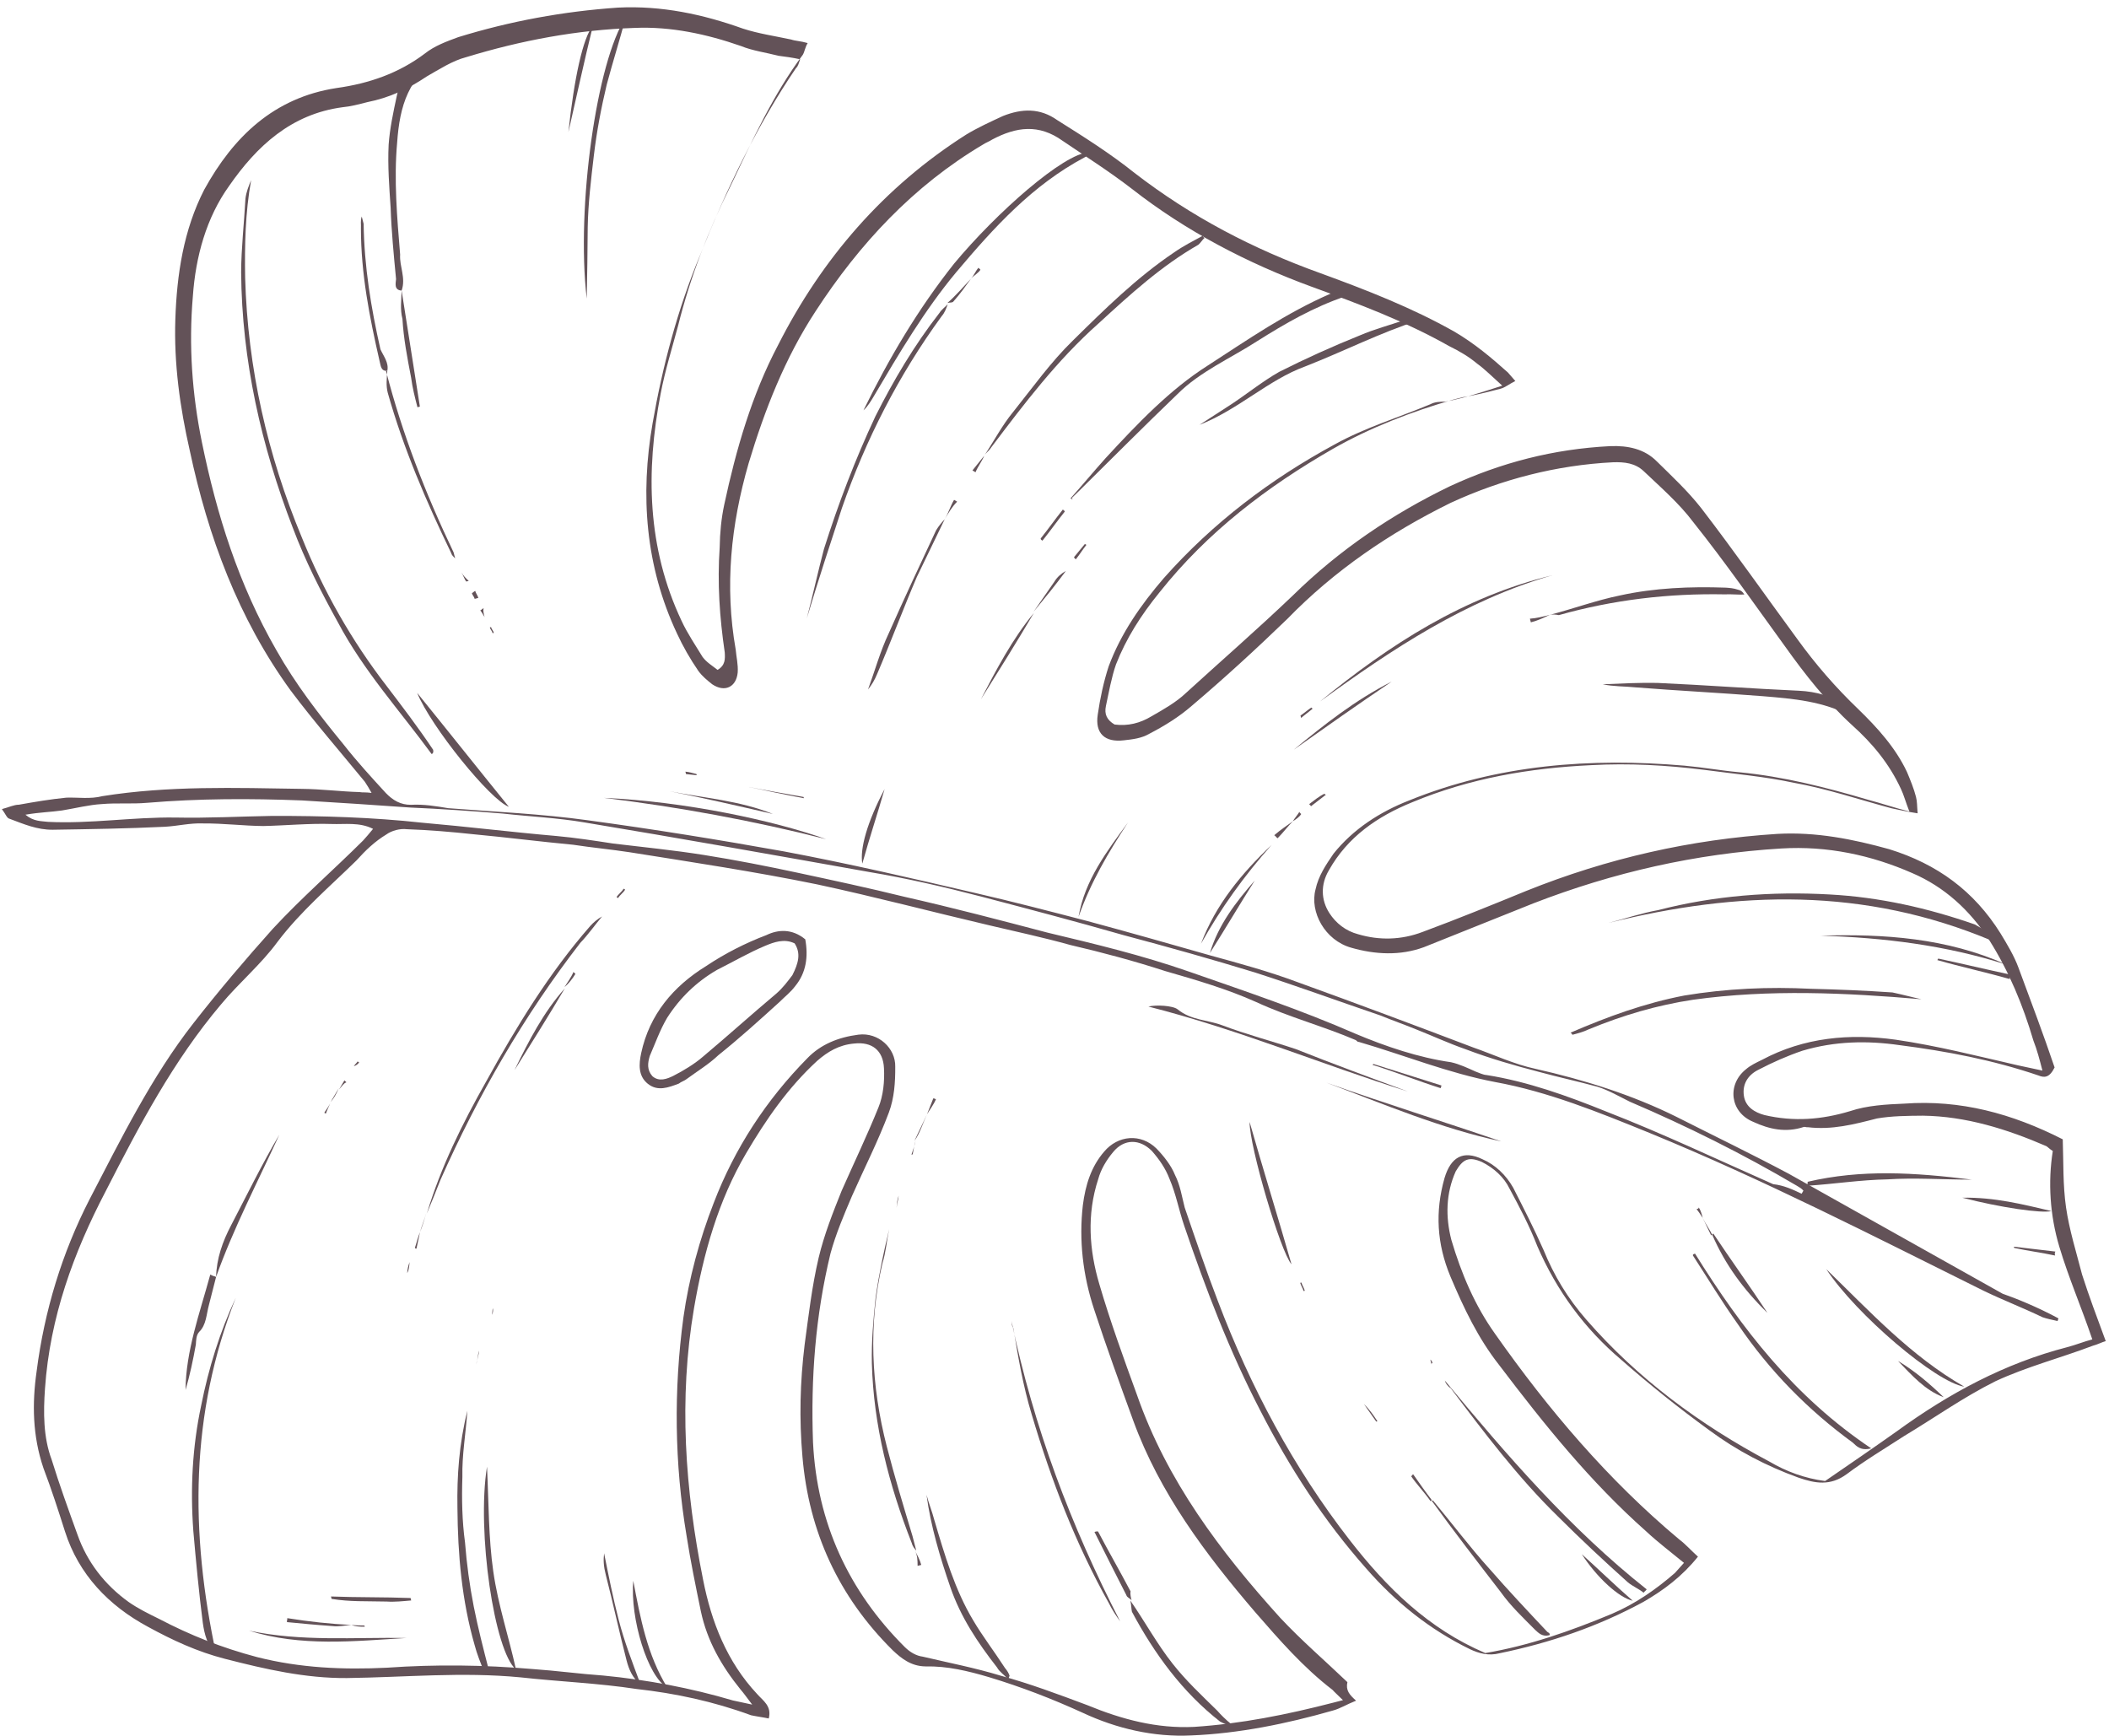 <svg width="266" height="219" viewBox="0 0 266 219" fill="none" xmlns="http://www.w3.org/2000/svg">
<path d="M54.441 95.112C50.401 89.605 45.826 84.564 42.627 78.512C40.483 74.644 38.493 70.737 36.924 66.558C32.963 56.282 30.497 45.458 30.414 34.346C30.429 31.231 30.79 28.19 30.959 25.036C31.068 24.189 31.37 23.456 31.672 22.724C30.934 26.843 30.85 30.958 30.919 35.034C31.235 46.413 33.74 57.392 38.048 67.741C40.791 74.565 44.375 80.845 48.802 86.579C50.782 89.179 52.763 91.779 54.629 94.572C54.709 94.879 54.595 95.072 54.441 95.112Z" fill="#635258"/>
<path d="M251.252 118.668C235.09 111.867 219.175 112.371 202.865 116.416C205.014 115.861 206.97 115.193 209.158 114.792C216.219 112.97 223.444 112.416 230.752 112.823C237.061 113.16 243.146 114.537 249.083 116.607C250.242 117.291 250.588 117.365 251.252 118.668Z" fill="#635258"/>
<path d="M135.02 62.861C136.545 61.158 137.917 59.494 139.442 57.791C143.409 53.493 147.529 49.155 152.312 46.12C157.363 42.852 162.22 39.471 167.816 37.044C168.851 36.614 169.004 36.574 170.237 36.911C169.97 37.144 169.856 37.337 169.702 37.376C165.637 38.753 162.077 40.817 158.556 43.036C155.189 45.214 151.356 46.858 148.494 49.725C144.295 53.755 140.135 57.939 136.09 61.93C135.822 62.163 135.441 62.589 135.174 62.822C135.406 63.089 135.213 62.975 135.02 62.861Z" fill="#635258"/>
<path d="M27.306 208.864C26.143 207.527 25.786 206.145 25.583 204.724C25.093 200.921 24.717 196.925 24.381 193.082C23.995 187.779 24.262 182.47 25.377 177.271C26.303 172.611 27.729 167.986 29.735 163.703C24 178.281 23.92 193.201 27.306 208.864Z" fill="#635258"/>
<path d="M50.656 36.654C49.656 36.585 49.918 35.699 49.953 35.199C49.661 32.163 49.369 29.128 49.27 26.206C49.097 23.631 48.884 20.902 49.018 18.248C49.156 16.248 49.602 14.168 50.048 12.088C50.271 11.048 50.687 10.122 51.063 9.043C51.217 9.003 51.563 9.078 52.063 9.112C53.593 8.063 54.812 6.439 57.114 5.844C56.619 6.463 56.431 7.003 55.97 7.122C51.489 9.424 50.404 13.47 50.092 17.971C49.666 22.665 50.087 27.469 50.468 32.119C50.364 33.619 51.22 35.035 50.656 36.654Z" fill="#635258"/>
<path d="M137.344 19.201C137.117 19.587 137.003 19.78 136.849 19.82C130.224 23.33 125.381 28.673 120.617 34.322C116.616 39.12 113.427 44.528 110.238 49.935C109.896 50.514 109.441 51.287 108.906 51.752C112.125 45.191 115.769 39.011 120.34 33.248C125.713 26.786 134.116 19.379 137.344 19.201Z" fill="#635258"/>
<path d="M124.137 57.483C125.315 55.705 126.415 53.62 127.786 51.957C130.262 48.862 132.545 45.653 135.293 42.979C139.339 38.989 143.385 34.998 148.128 31.809C149.238 31.032 150.54 30.368 151.689 29.744C151.728 29.898 151.921 30.012 151.921 30.012C151.654 30.244 151.426 30.631 151.159 30.863C146.45 33.552 142.478 37.196 138.507 40.84C133.313 45.455 129.163 50.947 125.013 56.438C124.785 56.824 124.365 57.096 124.137 57.483Z" fill="#635258"/>
<path d="M182.229 174.133C190.067 183.572 198.019 192.818 207.689 200.474C207.575 200.667 207.421 200.707 207.307 200.9C206.688 200.405 205.956 200.103 205.337 199.607C202.356 196.938 199.336 194.115 196.469 191.253C191.433 186.33 187.2 180.71 182.966 175.089C182.58 174.861 182.308 174.44 182.229 174.133Z" fill="#635258"/>
<path d="M234.274 90.302C233.813 90.421 233.66 90.46 233.467 90.346C230.03 88.45 226.183 88.132 222.336 87.815C216.988 87.394 211.68 87.126 206.332 86.705C204.985 86.561 203.525 86.61 202.138 86.313C204.406 86.219 206.827 86.086 209.135 86.145C215.096 86.408 220.944 86.864 226.906 87.127C229.06 87.226 231.179 87.826 232.957 89.004C233.269 89.579 233.655 89.807 234.274 90.302Z" fill="#635258"/>
<path d="M127.573 166.622C130.365 179.982 135.034 192.367 141.278 204.51C140.773 203.821 140.228 202.98 139.876 202.252C135.628 194.67 132.608 186.772 130.123 178.408C129.019 174.763 128.415 171.153 127.811 167.543C127.578 167.276 127.652 166.929 127.573 166.622Z" fill="#635258"/>
<path d="M242.348 126.04C232.807 125.227 223.191 124.761 213.55 126.102C208.979 126.79 204.721 128.053 200.428 129.815C199.7 130.167 198.932 130.365 198.318 130.523C198.318 130.523 198.279 130.37 198.086 130.256C202.8 128.221 207.439 126.533 212.431 125.572C217.769 124.686 223.111 124.454 228.419 124.722C231.881 124.811 235.188 124.94 238.689 125.183C240.076 125.48 241.308 125.817 242.348 126.04Z" fill="#635258"/>
<path d="M74.003 37.671C72.646 26.069 75.276 7.708 78.926 2.182C78.178 4.994 77.277 7.847 76.529 10.659C75.821 13.625 75.266 16.552 74.904 19.592C74.543 22.633 74.181 25.673 74.127 28.634C74.112 31.749 74.057 34.71 74.003 37.671Z" fill="#635258"/>
<path d="M53.84 153.063C55.602 147.205 58.291 141.764 61.327 136.396C65.12 129.523 69.26 122.724 74.445 116.802C74.826 116.376 75.361 115.911 75.935 115.599C75.059 116.644 74.222 117.842 73.192 118.927C66.071 128.132 60.302 138.134 55.538 148.859C55.048 150.132 54.444 151.598 53.84 153.063Z" fill="#635258"/>
<path d="M119.533 38.368C119.344 38.908 119.156 39.448 118.775 39.873C113.333 47.335 109.203 55.441 106.192 64.077C104.726 68.549 103.26 73.02 101.759 77.992C102.582 74.832 103.176 72.059 103.924 69.247C105.726 63.542 107.876 57.912 110.411 52.51C112.684 47.994 115.304 43.552 118.503 39.453C118.73 39.066 119.151 38.794 119.533 38.368Z" fill="#635258"/>
<path d="M213.791 158.131C219.668 167.585 226.308 176.187 236.008 182.689C234.626 183.046 234.121 182.357 233.695 181.976C228.051 177.865 223.169 172.903 219.203 167.05C217.143 164.143 215.43 161.31 213.523 158.364C213.484 158.21 213.637 158.171 213.791 158.131Z" fill="#635258"/>
<path d="M115.564 195.59C115.332 195.322 115.099 195.055 114.98 194.594C112.118 187.31 110.178 179.788 109.965 171.984C109.906 169.216 110.154 166.368 110.441 163.674C110.842 160.788 111.436 158.015 112.145 155.048C111.847 156.435 111.743 157.935 111.293 159.361C109.505 167.027 109.871 174.791 111.851 182.467C112.841 186.305 113.945 189.949 115.089 193.747C115.248 194.362 115.406 194.976 115.564 195.59Z" fill="#635258"/>
<path d="M151.291 53.587C152.554 52.77 153.817 51.953 155.08 51.137C157.184 49.775 159.209 48.106 161.353 46.898C164.686 45.22 168.058 43.695 171.47 42.323C173.386 41.502 175.228 41.026 177.184 40.358C177.798 40.2 178.298 40.234 178.991 40.383C174.005 41.997 169.524 44.299 164.617 46.22C159.977 47.908 156.199 51.666 151.291 53.587Z" fill="#635258"/>
<path d="M61.041 210.803C60.611 209.768 60.14 208.579 59.863 207.505C58.244 201.864 57.739 196.1 57.695 190.218C57.626 186.142 57.903 182.141 58.948 177.942C58.74 180.943 58.26 183.523 58.319 186.291C58.225 189.098 58.284 191.867 58.651 194.555C58.863 197.284 59.23 199.973 59.749 202.622C60.269 205.271 60.982 208.035 61.655 210.644C61.309 210.57 61.155 210.61 61.041 210.803Z" fill="#635258"/>
<path d="M195.806 72.556C184.833 75.715 175.613 81.859 166.511 88.465C175.301 81.285 184.56 75.294 195.806 72.556Z" fill="#635258"/>
<path d="M177.571 137.677C166.702 134.26 156.056 129.802 144.846 126.964C145.767 126.726 147.921 126.825 148.54 127.321C150.204 128.692 152.318 128.638 154.13 129.317C157.215 130.486 160.374 131.308 163.419 132.323C168.163 134.21 172.867 135.944 177.571 137.677Z" fill="#635258"/>
<path d="M61.424 184.998C61.651 189.688 61.607 193.956 62.216 198.22C62.825 202.484 64.201 206.549 65.077 210.58C62.369 208.332 60.102 193.199 61.424 184.998Z" fill="#635258"/>
<path d="M127.106 211.768C126.64 211.233 126.061 210.892 125.749 210.317C123.303 207.183 121.164 203.969 119.867 200.21C118.57 196.451 117.387 192.5 116.857 188.543C117.134 189.618 117.565 190.653 117.842 191.727C119.144 196.14 120.446 200.552 122.744 204.38C123.912 206.37 125.388 208.282 126.749 210.387C126.982 210.654 127.254 211.075 127.334 211.382C127.22 211.575 127.259 211.729 127.106 211.768Z" fill="#635258"/>
<path d="M195.459 77.558C198.375 76.805 201.366 75.706 204.322 75.107C208.66 74.152 213.196 73.964 217.657 74.123C218.157 74.158 218.657 74.192 219.197 74.38C219.543 74.455 219.737 74.569 220.009 74.99C219.202 75.034 218.355 74.925 217.548 74.97C210.472 74.831 203.48 75.652 196.613 77.588C196.266 77.513 195.766 77.479 195.459 77.558Z" fill="#635258"/>
<path d="M247.753 174.911C244.173 174.361 234.112 165.823 230.339 160.083C235.801 165.387 241.034 171.077 247.753 174.911Z" fill="#635258"/>
<path d="M104.199 105.851C94.915 103.498 85.636 101.799 76.168 100.64C86.438 101.101 97.53 103.479 104.199 105.851Z" fill="#635258"/>
<path d="M253.004 121.654C245.334 119.212 237.56 118.27 229.638 118.022C237.595 117.77 245.597 118.325 253.004 121.654Z" fill="#635258"/>
<path d="M142.565 201.885C144.392 204.525 145.952 207.397 147.893 209.844C149.601 212.023 151.537 213.815 153.513 215.761C153.978 216.296 154.636 216.945 155.255 217.44C155.102 217.48 155.142 217.633 154.988 217.673C154.602 217.445 154.255 217.371 153.869 217.143C149.15 213.449 145.615 208.63 142.768 203.307C142.689 203 142.684 202.346 142.565 201.885Z" fill="#635258"/>
<path d="M180.728 189.256C183.094 192.084 185.347 195.105 187.868 197.893C190.195 200.567 192.675 203.201 195.156 205.836C195.349 205.95 195.542 206.064 195.428 206.257C194.507 206.495 194.042 205.96 193.616 205.578C192.066 204.013 190.556 202.602 189.274 200.805C186.323 196.981 183.372 193.158 180.574 189.296C180.574 189.296 180.574 189.296 180.728 189.256Z" fill="#635258"/>
<path d="M57.408 70.442C57.175 70.174 56.983 70.06 56.903 69.753C53.74 63.202 50.883 56.571 48.907 49.549C48.67 48.628 48.779 47.781 48.848 46.781L48.695 46.821C50.715 54.65 53.655 62.241 57.21 69.674C57.25 69.828 57.329 70.135 57.408 70.442Z" fill="#635258"/>
<path d="M52.614 87.397C56.457 92.136 60.339 97.028 64.181 101.768C61.829 100.901 54.377 91.69 52.614 87.397Z" fill="#635258"/>
<path d="M227.988 149.065C234.781 147.476 241.436 147.888 248.71 148.794C244.942 148.784 241.441 148.541 238.059 148.759C234.638 148.823 231.335 149.348 227.953 149.565C227.913 149.412 228.027 149.219 227.988 149.065Z" fill="#635258"/>
<path d="M157.606 141.518C159.344 147.619 161.235 153.68 162.893 159.474C161.497 157.87 157.591 144.633 157.606 141.518Z" fill="#635258"/>
<path d="M27.254 161.069C26.917 162.302 26.694 163.341 26.358 164.574C26.021 165.807 26.031 167.115 25.114 168.006C24.733 168.432 24.738 169.085 24.703 169.586C24.372 171.472 23.926 173.552 23.401 175.325C23.441 170.403 25.174 165.698 26.521 160.766C26.907 160.994 27.061 160.955 27.254 161.069Z" fill="#635258"/>
<path d="M48.848 46.781C48.041 46.825 48.036 46.172 47.878 45.558C46.605 39.992 45.526 34.54 45.521 28.81C45.556 28.31 45.437 27.85 45.625 27.31C45.705 27.617 45.784 27.924 45.863 28.231C45.942 33.614 46.789 38.798 47.982 44.057C48.373 44.939 49.071 45.741 48.848 46.781Z" fill="#635258"/>
<path d="M119.16 65.48C117.986 67.911 116.813 70.342 115.639 72.773C113.901 76.824 112.356 80.988 110.618 85.039C110.316 85.772 109.974 86.351 109.479 86.97C110.345 84.618 111.019 82.152 112.079 79.914C114.045 75.477 116.05 71.194 118.056 66.91C118.397 66.331 118.779 65.905 119.16 65.48Z" fill="#635258"/>
<path d="M27.254 161.069C27.314 158.761 28.066 156.602 29.166 154.517C31.136 150.734 33.068 146.798 35.232 143.128C32.508 149.071 29.438 154.938 27.254 161.069Z" fill="#635258"/>
<path d="M189.345 143.972C181.72 142.337 174.545 139.276 167.296 136.562C174.506 139.123 181.983 141.451 189.345 143.972Z" fill="#635258"/>
<path d="M51.282 206.608C44.672 207.003 37.987 207.746 31.396 205.68C37.982 207.092 44.706 206.503 51.282 206.608Z" fill="#635258"/>
<path d="M76.194 195.923C76.754 198.726 77.313 201.529 78.026 204.292C78.739 207.055 79.719 209.586 80.778 212.423C79.773 211.7 79.303 210.512 79.026 209.437C78.115 205.907 77.318 202.183 76.407 198.652C76.13 197.577 76.085 196.77 76.194 195.923Z" fill="#635258"/>
<path d="M79.873 199.395C80.754 204.08 81.635 208.764 84.165 212.859C81.695 211.532 79.447 204.089 79.873 199.395Z" fill="#635258"/>
<path d="M160.38 106.583C156.949 110.416 153.943 114.629 151.477 119.031C153.324 114.134 156.562 110.188 160.38 106.583Z" fill="#635258"/>
<path d="M50.656 36.654C51.423 41.532 52.19 46.41 52.958 51.288C52.804 51.327 52.804 51.327 52.651 51.367C52.334 50.139 52.017 48.91 51.854 47.643C51.373 45.147 50.893 42.651 50.76 40.23C50.443 39.002 50.626 37.808 50.656 36.654Z" fill="#635258"/>
<path d="M163.174 94.565C166.957 91.46 170.893 88.316 175.528 85.975C171.205 88.891 167.189 91.728 163.174 94.565Z" fill="#635258"/>
<path d="M136.033 115.648C136.806 111.028 139.623 107.354 142.287 103.72C139.816 107.468 137.538 111.33 136.033 115.648Z" fill="#635258"/>
<path d="M247.497 151.072C251.572 151.003 255.078 151.9 258.737 152.757C257.509 153.074 252.235 152.306 247.497 151.072Z" fill="#635258"/>
<path d="M74.781 3.251C73.662 7.797 72.697 12.303 71.691 16.655C72.409 9.921 73.524 4.722 74.781 3.251Z" fill="#635258"/>
<path d="M216.079 155.576C218.218 158.79 220.51 161.964 222.921 165.599C219.861 162.623 217.569 159.449 215.965 155.769C215.965 155.769 215.965 155.769 216.079 155.576Z" fill="#635258"/>
<path d="M111.573 99.528C110.711 102.534 109.696 105.579 108.76 108.931C108.438 107.05 109.374 103.697 111.573 99.528Z" fill="#635258"/>
<path d="M130.4 77.315C128.236 80.984 125.918 84.693 123.714 88.209C125.685 84.426 127.656 80.643 130.4 77.315Z" fill="#635258"/>
<path d="M152.601 120.215C153.651 116.67 155.859 113.808 158.261 111.059C156.285 114.189 154.463 117.279 152.601 120.215Z" fill="#635258"/>
<path d="M41.746 201.373C45.053 201.502 48.475 201.438 51.782 201.567C51.822 201.72 51.822 201.72 51.862 201.874C50.901 201.958 49.787 202.082 48.787 202.012C47.633 201.982 46.326 201.992 45.172 201.962C44.018 201.933 43.018 201.863 41.825 201.68C41.785 201.526 41.746 201.373 41.746 201.373Z" fill="#635258"/>
<path d="M71.236 124.671C69.186 128.147 67.096 131.469 64.892 134.985C66.71 131.241 68.567 127.651 71.236 124.671Z" fill="#635258"/>
<path d="M205.931 201.91C204.198 201.539 201.41 198.983 199.504 196.037C201.633 197.943 203.609 199.889 205.931 201.91Z" fill="#635258"/>
<path d="M142.719 201.846C142.486 201.578 142.139 201.504 142.06 201.197C140.733 198.592 139.406 195.988 138.04 193.229C138.347 193.15 138.5 193.11 138.54 193.264C139.827 195.715 141.308 198.28 142.595 200.732C142.521 201.078 142.639 201.539 142.719 201.846Z" fill="#635258"/>
<path d="M84.468 99.808C88.78 100.66 93.281 100.973 97.485 102.671C93.133 101.666 88.78 100.66 84.468 99.808Z" fill="#635258"/>
<path d="M239.385 171.666C241.509 172.919 243.406 174.559 245.149 176.237C242.797 175.371 241.168 173.499 239.385 171.666Z" fill="#635258"/>
<path d="M253.48 123.496C250.474 122.634 247.355 121.965 244.349 121.103L244.463 120.91C247.582 121.579 250.548 122.287 253.668 122.956C253.554 123.149 253.44 123.342 253.48 123.496Z" fill="#635258"/>
<path d="M173.238 134.211C176.09 135.112 178.942 136.013 181.795 136.915C181.834 137.068 181.681 137.108 181.72 137.262C178.868 136.36 176.13 135.266 173.278 134.364C173.124 134.404 173.085 134.25 173.238 134.211Z" fill="#635258"/>
<path d="M44.31 204.968C43.503 205.013 42.736 205.211 41.889 205.102C39.889 204.963 38.041 204.784 36.195 204.606C36.155 204.453 36.269 204.259 36.229 204.106C38.962 204.547 41.656 204.834 44.31 204.968Z" fill="#635258"/>
<path d="M93.96 99.16C96.386 99.68 98.773 100.047 101.352 100.528L101.392 100.681C98.812 100.201 96.386 99.68 93.96 99.16Z" fill="#635258"/>
<path d="M130.36 77.162C131.197 75.963 132.148 74.572 132.984 73.374C133.326 72.794 133.861 72.329 134.435 72.017C133.103 73.834 131.732 75.498 130.36 77.162Z" fill="#635258"/>
<path d="M259.202 158.367C257.469 157.996 255.776 157.778 254.043 157.406L254.003 157.253C255.696 157.471 257.543 157.649 259.237 157.867C259.123 158.06 259.163 158.214 259.202 158.367Z" fill="#635258"/>
<path d="M131.252 67.927C132.242 66.689 133.079 65.49 134.069 64.252C134.109 64.406 134.262 64.367 134.302 64.52C133.312 65.758 132.475 66.956 131.484 68.194C131.291 68.08 131.291 68.08 131.252 67.927Z" fill="#635258"/>
<path d="M180.421 189.335C179.643 188.226 178.752 187.31 177.975 186.201C178.128 186.161 178.089 186.007 178.242 185.968C179.019 187.077 179.797 188.186 180.535 189.142C180.574 189.296 180.574 189.296 180.421 189.335Z" fill="#635258"/>
<path d="M122.469 35.154C121.746 36.16 121.023 37.165 120.26 38.017C120.147 38.21 119.8 38.135 119.493 38.215C120.563 37.284 121.439 36.239 122.469 35.154Z" fill="#635258"/>
<path d="M172.023 177.094C172.528 177.782 173.073 178.624 173.578 179.312L173.732 179.273C173.187 178.431 172.682 177.742 172.023 177.094Z" fill="#635258"/>
<path d="M165.109 101.434C165.798 100.928 166.332 100.463 167.06 100.111C167.06 100.111 167.1 100.265 167.253 100.225C166.565 100.73 166.03 101.196 165.342 101.701C165.342 101.701 165.302 101.547 165.109 101.434Z" fill="#635258"/>
<path d="M163.049 103.602C162.401 104.261 161.792 105.073 161.143 105.731C160.95 105.617 160.91 105.464 160.717 105.35C161.519 104.652 162.361 104.107 163.049 103.602Z" fill="#635258"/>
<path d="M116.919 140.555C116.389 141.674 115.859 142.793 115.329 143.912C116.052 142.907 116.389 141.674 116.919 140.555Z" fill="#635258"/>
<path d="M135.46 70.279C135.956 69.66 136.337 69.234 136.832 68.615L137.025 68.729C136.53 69.348 136.188 69.927 135.693 70.546C135.5 70.433 135.46 70.279 135.46 70.279Z" fill="#635258"/>
<path d="M164.025 90.252C164.446 89.98 164.981 89.514 165.402 89.242C165.402 89.242 165.442 89.395 165.595 89.356C165.06 89.821 164.639 90.094 164.105 90.559C164.065 90.406 164.025 90.252 164.025 90.252Z" fill="#635258"/>
<path d="M195.459 77.558C194.731 77.909 194.003 78.261 193.082 78.499C193.042 78.345 193.003 78.192 192.963 78.038C193.77 77.993 194.691 77.756 195.459 77.558Z" fill="#635258"/>
<path d="M119.16 65.48C119.616 64.707 119.878 63.821 120.334 63.048C120.527 63.162 120.527 63.162 120.72 63.276C120.071 63.935 119.616 64.707 119.16 65.48Z" fill="#635258"/>
<path d="M60.058 172.089C60.246 171.549 60.241 170.895 60.429 170.356C60.395 170.856 60.206 171.396 60.058 172.089Z" fill="#635258"/>
<path d="M113.343 150.81C113.308 151.31 113.12 151.85 113.085 152.35C113.12 151.85 113.155 151.349 113.343 150.81Z" fill="#635258"/>
<path d="M124.137 57.483C123.835 58.215 123.339 58.834 123.037 59.567C122.844 59.453 122.844 59.453 122.651 59.339C123.146 58.721 123.642 58.102 124.137 57.483Z" fill="#635258"/>
<path d="M71.196 124.517C71.538 123.938 72.033 123.319 72.335 122.586C72.375 122.739 72.528 122.7 72.568 122.853C72.226 123.433 71.731 124.052 71.196 124.517Z" fill="#635258"/>
<path d="M115.411 195.629C115.723 196.204 116.035 196.778 116.193 197.392C116.04 197.432 115.886 197.471 115.733 197.511C115.728 196.857 115.723 196.204 115.411 195.629Z" fill="#635258"/>
<path d="M86.448 97.332C86.948 97.367 87.488 97.555 87.835 97.63C87.835 97.63 87.835 97.63 87.874 97.783C87.374 97.749 87.028 97.674 86.527 97.639C86.488 97.486 86.488 97.486 86.448 97.332Z" fill="#635258"/>
<path d="M116.919 140.555C117.221 139.822 117.409 139.282 117.711 138.549C117.864 138.51 117.904 138.663 118.057 138.624C117.755 139.356 117.26 139.975 116.919 140.555Z" fill="#635258"/>
<path d="M51.358 160.58C51.393 160.08 51.467 159.733 51.656 159.194C51.621 159.694 51.586 160.194 51.358 160.58Z" fill="#635258"/>
<path d="M214.757 153.625C215.108 154.353 215.613 155.041 215.965 155.769L215.811 155.809C215.46 155.081 215.108 154.353 214.757 153.625Z" fill="#635258"/>
<path d="M78.832 112.232C78.604 112.618 78.183 112.891 77.956 113.277L77.763 113.163C77.99 112.777 78.411 112.504 78.639 112.118C78.639 112.118 78.792 112.079 78.832 112.232Z" fill="#635258"/>
<path d="M53.8 152.91C53.537 153.796 53.235 154.529 52.973 155.415C53.275 154.683 53.537 153.796 53.8 152.91Z" fill="#635258"/>
<path d="M52.973 155.415C52.824 156.109 52.676 156.802 52.527 157.495C52.527 157.495 52.373 157.535 52.334 157.381C52.522 156.842 52.671 156.148 52.973 155.415Z" fill="#635258"/>
<path d="M122.469 35.154C122.85 34.729 123.039 34.189 123.42 33.763C123.459 33.917 123.613 33.877 123.652 34.031C123.425 34.417 122.85 34.729 122.469 35.154Z" fill="#635258"/>
<path d="M164.141 161.772C164.22 162.079 164.493 162.5 164.572 162.807L164.418 162.847C164.339 162.54 164.067 162.119 163.988 161.812C163.834 161.851 163.988 161.812 164.141 161.772Z" fill="#635258"/>
<path d="M44.31 204.968C44.81 205.003 45.31 205.038 45.964 205.033L46.004 205.186C45.35 205.191 44.85 205.156 44.31 204.968Z" fill="#635258"/>
<path d="M62.132 79.865C62.053 79.558 61.859 79.445 61.78 79.137L61.934 79.098C62.013 79.405 62.206 79.519 62.285 79.826C62.285 79.826 62.285 79.826 62.132 79.865Z" fill="#635258"/>
<path d="M61.117 77.835C60.844 77.414 60.805 77.261 60.572 76.993C60.726 76.954 60.84 76.76 60.993 76.721C60.919 77.067 60.998 77.374 61.117 77.835Z" fill="#635258"/>
<path d="M115.482 143.872C115.294 144.412 115.259 144.912 115.111 145.605L114.957 145.645C115.146 145.105 115.334 144.566 115.482 143.872Z" fill="#635258"/>
<path d="M59.869 75.537C59.79 75.23 59.597 75.116 59.517 74.809C59.671 74.77 59.785 74.577 59.938 74.537C60.018 74.844 60.25 75.112 60.33 75.418C60.023 75.498 60.023 75.498 59.869 75.537Z" fill="#635258"/>
<path d="M180.402 171.494C180.402 171.494 180.595 171.608 180.674 171.915C180.674 171.915 180.52 171.954 180.56 172.108C180.481 171.801 180.441 171.647 180.402 171.494Z" fill="#635258"/>
<path d="M214.757 153.625C214.484 153.204 214.212 152.783 213.979 152.516C214.133 152.476 214.286 152.437 214.247 152.283C214.519 152.704 214.638 153.164 214.757 153.625Z" fill="#635258"/>
<path d="M44.625 134.483C44.739 134.29 45.007 134.057 45.12 133.864C45.12 133.864 45.16 134.018 45.314 133.978C45.2 134.171 44.932 134.404 44.625 134.483C44.779 134.444 44.779 134.444 44.625 134.483Z" fill="#635258"/>
<path d="M42.763 137.42C42.991 137.033 43.219 136.647 43.447 136.261C43.486 136.414 43.64 136.375 43.679 136.528C43.373 136.608 43.145 136.994 42.763 137.42Z" fill="#635258"/>
<path d="M42.724 137.266C42.382 137.845 42.04 138.425 41.699 139.004C42.08 138.578 42.422 137.999 42.724 137.266Z" fill="#635258"/>
<path d="M41.699 139.004C41.511 139.544 41.283 139.93 41.095 140.47L40.901 140.356C41.129 139.97 41.511 139.544 41.699 139.004Z" fill="#635258"/>
<path d="M62.049 165.845C62.123 165.498 62.083 165.345 62.157 164.998C62.237 165.305 62.163 165.652 62.049 165.845Z" fill="#635258"/>
<path d="M163.049 103.602C163.277 103.216 163.658 102.79 163.886 102.404C163.926 102.557 164.119 102.671 164.119 102.671C163.891 103.058 163.47 103.33 163.049 103.602Z" fill="#635258"/>
<path d="M58.191 72.204C58.463 72.626 58.696 72.893 59.121 73.274C58.968 73.314 58.968 73.314 58.814 73.353C58.582 73.086 58.463 72.626 58.191 72.204Z" fill="#635258"/>
<path d="M171.036 214.515C169.848 214.985 169.006 215.53 168.085 215.767C162.292 217.426 156.226 218.663 150.229 218.901C145.54 219.128 140.841 218.048 136.558 216.042C132.661 214.264 128.844 212.793 124.759 211.555C122.1 210.768 119.48 210.134 116.712 210.193C114.905 210.168 113.667 209.177 112.583 208.147C105.765 201.392 102.012 193.192 101.21 183.739C100.789 178.935 100.909 174.32 101.488 169.586C101.998 165.853 102.395 162.312 103.251 158.653C103.96 155.687 105.054 152.948 106.148 150.21C107.698 146.699 109.402 143.149 110.798 139.678C111.403 138.212 111.581 136.365 111.492 134.751C111.398 132.483 109.967 131.378 107.739 131.626C105.817 131.794 104.401 132.651 103.064 133.814C99.36 137.226 96.622 141.207 94.116 145.455C90.585 151.442 88.713 158.147 87.535 165C85.583 176.473 86.4 187.887 88.677 199.252C89.716 204.551 91.677 209.612 95.514 213.697C96.213 214.499 97.371 215.183 96.96 216.762C96.267 216.614 95.42 216.505 94.727 216.356C90.023 214.623 85.171 213.582 80.283 213.042C75.51 212.309 70.549 212.116 65.661 211.575C58.274 210.862 51.089 211.569 43.745 211.663C38.517 211.702 33.471 210.548 28.386 209.24C24.88 208.344 21.716 206.868 18.666 205.199C13.724 202.544 9.927 198.612 8.194 193.165C7.327 190.442 6.501 187.871 5.481 185.187C4.104 181.122 4.035 177.046 4.62 172.966C5.6 165.345 7.814 158.061 11.3 151.268C15.242 143.701 19.105 135.828 24.398 129.059C27.597 124.96 30.989 120.973 34.421 117.141C38.006 113.269 42.017 109.778 45.795 106.02C46.176 105.594 46.558 105.168 47.053 104.549C45.355 103.678 43.473 103.999 41.819 103.935C39.012 103.841 35.976 104.133 33.208 104.192C30.747 104.172 28.207 103.845 25.593 103.864C23.939 103.8 22.404 104.196 20.79 104.285C16.101 104.512 11.372 104.586 6.643 104.66C4.682 104.675 3.023 103.957 1.211 103.278C0.864 103.204 0.746 102.743 0.241 102.055C1.162 101.817 1.736 101.506 2.39 101.501C4.425 101.139 6.306 100.818 8.381 100.61C9.842 100.56 11.382 100.818 12.917 100.422C21.25 99.091 29.673 99.373 38.056 99.503C40.517 99.523 43.057 99.85 45.365 99.909C45.711 99.984 46.018 99.904 46.865 100.013C46.553 99.439 46.281 99.018 46.008 98.597C42.904 94.814 39.646 91.07 36.655 87.093C30.05 77.991 26.243 67.676 23.931 56.812C22.698 51.399 21.926 45.868 22.115 40.252C22.303 34.637 23.145 29.017 25.76 23.921C29.439 17.242 34.554 12.32 42.427 11.107C46.537 10.538 50.296 9.241 53.584 6.755C54.807 5.785 56.302 5.235 57.797 4.686C64.319 2.676 71.038 1.433 77.956 0.959C83.452 0.687 88.651 1.801 93.702 3.609C95.667 4.248 97.707 4.54 99.787 4.986C100.327 5.174 100.98 5.169 101.867 5.432C101.525 6.011 101.49 6.511 101.263 6.898C97.494 11.963 94.884 17.712 92.121 23.5C89.318 29.136 87.055 34.959 85.525 41.084C84.777 43.897 83.876 46.749 83.321 49.675C81.434 59.495 81.622 69.106 85.959 78.302C86.702 79.912 87.751 81.442 88.608 82.858C89.113 83.547 89.885 84.002 90.504 84.498C91.499 83.913 91.455 83.106 91.41 82.299C90.762 77.882 90.46 73.539 90.772 69.038C90.797 67.23 90.975 65.383 91.347 63.65C92.833 56.718 94.819 49.82 98.117 43.566C103.648 32.642 111.462 23.586 121.871 16.971C123.287 16.115 124.896 15.372 126.505 14.629C128.882 13.689 131.15 13.595 133.354 15.155C136.676 17.245 139.998 19.335 143.093 21.811C150.248 27.333 158.007 31.389 166.489 34.44C172.272 36.55 178.095 38.813 183.463 41.849C185.973 43.33 188.063 45.083 190.192 46.989C190.424 47.257 190.657 47.524 191.122 48.059C190.395 48.411 189.86 48.876 189.246 49.035C187.711 49.431 186.022 49.866 184.448 50.109C183.987 50.228 183.527 50.346 183.22 50.426C178.04 51.926 172.826 53.926 168.117 56.614C159.848 61.367 152.316 67.076 146.26 74.697C143.898 77.599 142.036 80.535 140.753 83.813C140.189 85.432 139.857 87.319 139.485 89.052C139.262 90.092 139.614 90.82 140.579 91.389C142.273 91.607 143.808 91.211 145.224 90.355C146.794 89.459 148.364 88.562 149.547 87.438C154.053 83.329 158.599 79.372 163.065 75.109C168.943 69.336 175.638 64.825 182.917 61.31C189.354 58.339 195.955 56.636 203.065 56.275C205.333 56.181 207.413 56.627 208.963 58.192C210.938 60.138 212.874 61.931 214.582 64.11C218.776 69.577 222.663 75.124 226.703 80.63C228.996 83.805 231.556 86.746 234.383 89.455C236.784 91.783 239.072 94.303 240.517 97.369C240.948 98.404 241.379 99.439 241.656 100.513C241.815 101.127 241.78 101.627 241.864 102.588C240.671 102.405 239.631 102.182 238.591 101.959C234.546 100.874 230.421 99.482 226.301 98.744C222.489 97.927 218.641 97.61 214.908 97.099C210.174 96.52 205.52 96.247 200.677 96.514C192.913 96.88 185.386 98.167 178.142 101.182C173.695 102.984 169.947 105.588 167.595 109.797C166.57 111.535 166.584 113.496 167.674 115.18C168.491 116.443 169.728 117.433 171.308 117.844C173.967 118.632 176.735 118.573 179.419 117.553C183.751 115.944 188.198 114.142 192.491 112.379C202.726 108.265 213.244 105.879 224.197 105.181C229.039 104.914 233.699 105.841 238.284 107.114C244.335 108.991 248.974 112.378 252.321 117.737C253.178 119.153 254.034 120.569 254.584 122.065C256.193 126.398 257.762 130.577 259.139 134.643C258.495 135.955 257.841 135.96 257.109 135.658C251.365 133.701 245.512 132.592 239.585 131.829C235.505 131.244 231.43 131.313 227.325 132.536C225.369 133.204 223.606 133.986 221.729 134.962C220.427 135.625 219.744 136.784 219.947 138.205C220.15 139.626 221.308 140.31 222.541 140.647C226.2 141.504 229.736 141.246 233.38 140.142C235.49 139.434 237.911 139.301 240.179 139.207C247.25 138.692 253.761 140.451 260.168 143.71C260.267 146.631 260.173 149.439 260.579 152.281C260.985 155.124 261.891 158.001 262.604 160.764C263.47 163.488 264.49 166.172 265.589 169.163C265.129 169.282 264.554 169.593 263.94 169.752C259.915 171.282 255.617 172.391 251.67 174.227C247.61 176.257 244.015 178.822 240.187 181.12C237.662 182.754 235.25 184.194 232.918 185.942C230.853 187.457 228.966 187.125 226.807 186.373C222.836 184.941 219.053 182.97 215.612 180.42C211.785 177.641 208.071 174.67 204.471 171.505C199.867 167.618 196.331 162.799 193.905 157.204C192.925 154.673 191.638 152.222 190.39 149.924C189.687 148.468 188.41 147.324 186.904 146.566C185.246 145.848 184.518 146.2 183.606 147.745C182.359 150.523 182.304 153.484 183.056 156.401C184.319 160.659 186.002 164.646 188.567 168.241C195.291 177.803 202.817 186.668 211.794 194.176C212.606 194.785 213.304 195.587 214.156 196.35C212.175 198.825 209.843 200.573 207.278 202.054C201.534 205.173 195.512 207.218 189.14 208.534C187.758 208.891 186.525 208.554 185.406 208.024C180.351 205.563 176.018 202.096 172.295 197.817C166.982 191.82 162.625 185.085 158.996 177.999C155.094 170.492 152.074 162.593 149.361 154.615C148.692 152.659 148.331 150.624 147.509 148.708C146.999 147.366 146.222 146.256 145.291 145.187C143.741 143.622 141.78 143.637 140.409 145.3C139.532 146.345 138.849 147.504 138.512 148.737C137.046 153.208 137.388 157.704 138.65 161.963C140.031 166.682 141.72 171.322 143.408 175.962C147.181 186.778 153.9 195.687 161.46 204.051C164.174 206.953 167.115 209.469 169.942 212.177C169.719 213.217 170.185 213.752 171.036 214.515ZM259.608 166.285C259.647 166.439 259.494 166.478 259.533 166.632C258.84 166.483 258.147 166.335 257.607 166.146C255.176 164.973 252.631 163.992 250.2 162.818C236.306 155.924 222.526 148.837 208.063 142.909C201.66 140.303 195.258 137.698 188.559 136.48C182.706 135.37 177.036 133.067 171.372 131.418C171.218 131.457 171.179 131.304 170.986 131.19C166.935 129.451 162.543 128.292 158.453 126.4C154.749 124.736 150.858 123.612 146.966 122.487C143.034 121.21 138.989 120.125 134.983 119.194C131.631 118.257 128.165 117.514 124.852 116.732C117.534 115.018 110.329 113.111 103.05 111.55C95.272 109.955 87.265 108.747 79.412 107.498C77.025 107.132 74.678 106.918 72.291 106.552C68.097 106.16 63.864 105.615 59.67 105.224C56.976 104.936 54.129 104.689 51.321 104.594C50.474 104.485 49.4 104.762 48.712 105.267C47.295 106.124 46.112 107.248 44.968 108.526C41.571 111.858 37.942 114.923 35.01 118.79C32.955 121.612 30.128 123.979 27.879 126.688C21.858 133.808 17.574 141.954 13.331 150.253C9.275 158.012 6.299 166.148 5.674 175.15C5.466 178.151 5.451 181.266 6.511 184.103C7.496 187.287 8.635 190.432 9.773 193.576C10.991 197.028 13.204 199.895 16.22 202.064C17.418 202.901 18.73 203.545 20.043 204.189C24.018 206.274 28.029 207.859 32.421 209.018C37.853 210.4 43.315 210.628 48.811 210.356C54.921 209.926 60.997 209.996 67.191 210.526C70.192 210.734 73.079 211.135 76.079 211.344C81.62 211.879 87.126 212.914 92.444 214.489C93.138 214.638 93.831 214.786 94.871 215.009C94.133 214.054 93.861 213.633 93.395 213.098C90.989 210.117 89.196 206.977 88.399 203.253C87.761 200.143 87.083 196.88 86.597 193.731C85.068 184.629 84.959 175.324 86.198 166.163C86.891 161.236 88.238 156.304 90.011 151.754C92.65 144.851 96.642 138.746 101.831 133.477C103.51 131.734 105.733 130.833 108.269 130.507C110.804 130.18 112.973 132.24 112.913 134.548C112.928 136.509 112.789 138.509 112.111 140.322C110.754 143.946 109.011 147.343 107.46 150.854C106.44 153.245 105.42 155.637 104.747 158.103C102.845 165.962 102.25 173.81 102.542 181.922C103.042 192.108 107.067 200.729 114.118 207.751C114.776 208.4 115.549 208.856 116.396 208.965C119.708 209.747 122.981 210.376 126.18 211.352C129.879 212.363 133.503 213.72 137.128 215.077C141.525 216.89 145.917 218.049 150.606 217.821C156.563 217.43 162.321 216.272 168.154 214.767C168.461 214.688 168.922 214.569 169.382 214.45C168.724 213.802 168.298 213.42 168.065 213.153C164.391 210.335 161.366 206.858 158.341 203.382C152.018 196.008 146.27 188.323 142.933 179.196C141.244 174.556 139.556 169.916 138.021 165.236C136.566 160.864 136.071 156.407 136.576 152.02C136.903 149.479 137.616 147.167 139.255 145.27C141.008 143.181 143.89 142.929 145.865 144.875C146.757 145.791 147.727 147.014 148.197 148.203C148.861 149.505 149.064 150.926 149.42 152.308C150.757 156.22 152.133 160.285 153.624 164.158C157.703 174.894 163.125 185.12 170.23 194.257C174.889 200.259 180.158 205.449 187.332 208.509C192.824 207.584 198.077 205.737 203.252 203.583C206.203 202.331 208.842 200.504 211.249 198.409C211.63 197.984 212.012 197.558 212.393 197.132C210.729 195.76 209.105 194.542 207.595 193.13C200.589 186.915 194.806 179.73 189.097 172.197C186.418 168.795 184.621 165.002 182.937 161.016C181.214 156.876 180.992 152.84 182.19 148.601C182.978 145.942 184.547 145.046 186.979 146.22C188.637 146.938 189.954 148.235 190.85 149.805C192.177 152.41 193.504 155.015 194.678 157.659C196.01 160.918 197.723 163.75 200.05 166.424C206.566 173.912 214.454 179.736 223.178 184.362C225.302 185.615 227.654 186.482 230.194 186.809C233.254 184.709 236.315 182.61 239.221 180.55C245.837 175.732 252.883 171.95 260.712 169.93C261.786 169.653 262.821 169.222 263.896 168.945C262.519 164.879 260.915 161.2 259.732 157.248C258.549 153.296 258.286 149.107 258.911 145.18C258.524 144.952 258.292 144.685 258.099 144.571C253.122 142.417 247.958 140.802 242.536 140.727C240.575 140.742 238.614 140.757 236.732 141.079C233.816 141.831 231.053 142.544 228.013 142.182C227.859 142.222 227.666 142.108 227.513 142.147C225.25 142.895 223.17 142.449 221.125 141.503C218.194 140.295 217.783 136.799 220.229 134.858C220.764 134.392 221.492 134.041 222.22 133.689C227.543 130.842 233.306 130.338 239.08 131.14C244.353 131.908 249.439 133.216 254.484 134.37C255.524 134.593 256.564 134.816 257.604 135.039C257.247 133.657 256.93 132.429 256.46 131.241C255.158 126.828 253.395 122.535 250.905 118.593C248.454 114.805 245.241 111.868 241.19 110.13C236.021 107.861 230.475 106.672 224.672 107.024C213.872 107.681 203.509 110.028 193.387 113.949C188.787 115.791 184.187 117.632 179.587 119.474C176.596 120.573 173.442 120.405 170.436 119.543C167.084 118.607 165.173 115.007 165.921 112.194C166.292 110.461 167.243 109.069 168.194 107.678C170.67 104.583 174.037 102.405 177.756 100.954C188.872 96.449 200.593 95.553 212.482 96.579C214.829 96.792 217.062 97.198 219.409 97.412C224.95 97.947 230.381 99.329 235.699 100.904C237.279 101.315 238.898 101.88 240.824 102.365C240.354 101.177 240.116 100.256 239.765 99.528C238.279 96.309 236.145 93.749 233.59 91.461C230.377 88.524 227.698 85.122 225.134 81.526C221.326 76.287 217.672 71.008 213.557 65.848C211.81 63.516 209.487 61.495 207.319 59.435C206.234 58.405 204.887 58.261 203.427 58.31C196.316 58.672 189.409 60.454 182.971 63.424C175.272 67.212 168.309 71.955 162.357 78.075C158.426 81.873 154.454 85.517 150.29 89.048C148.685 90.444 146.848 91.573 144.971 92.548C143.976 93.133 142.862 93.256 141.748 93.38C139.366 93.667 138.089 92.523 138.455 90.136C138.748 88.096 139.193 86.016 139.832 84.05C141.377 79.886 143.888 76.291 146.785 72.924C152.999 65.918 160.263 60.442 168.305 56.075C172.172 53.931 176.277 52.708 180.417 50.985C180.991 50.673 181.645 50.668 182.299 50.663C184.641 50.223 186.904 49.475 189.474 48.648C188.196 47.504 187.305 46.588 186.3 45.865C185.255 44.989 184.096 44.305 182.784 43.661C177.224 40.511 171.247 38.288 165.464 36.178C157.328 33.201 149.569 29.145 142.801 23.851C139.939 21.642 137.003 19.78 134.027 17.764C131.011 15.595 128.169 16.001 125.144 17.6C124.723 17.873 124.416 17.952 123.995 18.224C115.191 23.443 108.402 30.761 102.89 39.224C99.013 45.136 96.448 51.692 94.422 58.436C92.174 66.22 91.386 73.955 92.792 81.942C92.876 82.903 93.114 83.824 93.044 84.825C92.866 86.672 91.41 87.375 89.826 86.31C89.207 85.815 88.588 85.319 88.083 84.631C87.033 83.101 86.137 81.531 85.394 79.922C81.409 71.454 80.726 62.461 82.311 53.374C83.564 46.175 85.471 38.97 88.303 32.181C91.586 23.966 95.409 15.939 100.391 8.596C100.658 8.363 100.733 8.017 100.921 7.477C99.881 7.254 99.034 7.145 98.188 7.036C96.608 6.625 94.915 6.407 93.449 5.803C89.131 4.297 84.625 3.331 80.09 3.519C72.786 3.766 65.76 5.087 58.778 7.216C57.089 7.652 55.406 8.741 53.836 9.637C51.464 11.232 49.127 12.326 46.324 12.885C45.25 13.162 44.175 13.44 43.215 13.524C36.723 14.38 32.37 18.45 28.909 23.436C26.017 27.457 24.67 32.389 24.323 37.39C23.793 43.585 24.224 49.696 25.461 55.762C27.337 64.938 30.095 73.723 34.848 81.993C37.264 86.281 40.215 90.104 43.32 93.888C45.028 96.067 46.85 98.052 48.672 100.038C49.564 100.955 50.529 101.524 51.836 101.514C53.451 101.425 54.99 101.683 56.53 101.94C62.378 102.396 68.34 102.659 74.114 103.462C82.427 104.592 90.627 105.914 98.866 107.391C106.952 108.907 114.964 110.769 122.976 112.631C127.675 113.711 132.413 114.945 137.152 116.178C142.43 117.6 147.555 119.061 152.68 120.522C156.379 121.532 160.077 122.543 163.702 123.9C171.105 126.575 178.354 129.289 185.796 132.117C188.494 133.058 190.926 134.232 193.698 134.826C199.784 136.203 205.835 138.08 211.469 140.884C216.178 143.271 221.041 145.618 225.596 148.045C234.593 153.092 243.59 158.138 252.587 163.185C254.206 163.749 256.944 164.844 259.608 166.285ZM227.23 150.571C227.344 150.377 227.344 150.377 227.458 150.184C227.225 149.917 227.032 149.803 226.646 149.575C219.887 145.588 212.747 142.028 205.572 138.967C204.26 138.323 202.908 137.526 201.482 137.075C199.016 136.401 196.59 135.881 194.124 135.207C190.965 134.385 187.96 133.523 184.875 132.354C182.716 131.602 180.671 130.656 178.666 129.863C177.2 129.259 175.581 128.694 174.115 128.09C168.911 126.322 163.667 124.4 158.31 122.672C152.799 120.983 147.327 119.447 141.702 117.951C135.691 116.227 129.72 114.657 123.748 113.087C119.009 111.854 114.31 110.774 109.691 110.001C97.678 107.861 85.665 105.721 73.693 103.734C70.266 103.145 66.959 103.016 63.418 102.619C59.571 102.302 55.57 102.025 51.762 101.861C47.261 101.549 42.76 101.236 38.106 100.964C31.49 100.706 25.108 100.715 18.537 101.264C16.616 101.432 14.769 101.254 12.847 101.422C11.233 101.511 9.545 101.947 7.817 102.229C6.395 102.432 5.088 102.442 3.207 102.763C4.251 103.64 5.212 103.556 6.059 103.665C11.367 103.933 16.705 103.047 22.127 103.121C26.241 103.206 30.277 102.983 34.352 102.914C40.735 102.905 47.004 103.089 53.237 103.772C58.932 104.268 64.512 104.957 70.207 105.452C72.554 105.665 74.94 106.032 77.327 106.399C81.214 106.869 84.908 107.226 88.835 107.85C92.761 108.475 96.727 109.252 100.54 110.07C105.046 111.036 109.552 112.002 114.097 113.121C120.183 114.498 126.154 116.068 132.126 117.639C138.058 119.055 143.99 120.472 149.927 122.542C156.943 124.989 164.113 127.396 170.941 130.383C174.798 132.007 178.923 133.399 183.003 133.983C184.043 134.206 185.162 134.736 186.088 135.152C186.627 135.341 187.014 135.568 187.514 135.603C192.634 136.411 197.684 138.218 202.621 140.219C209.716 142.973 216.624 146.267 223.645 149.367C224.992 149.511 226.111 150.041 227.23 150.571Z" fill="#635258"/>
<path d="M101.565 118.483C101.966 120.672 101.673 122.712 100.302 124.376C99.693 125.188 99.004 125.693 98.356 126.351C95.835 128.639 93.315 130.926 90.601 133.1C89.418 134.224 88.001 135.081 86.625 136.091C86.357 136.323 85.897 136.442 85.63 136.675C84.288 137.185 82.946 137.695 81.708 136.704C80.47 135.714 80.574 134.214 80.871 132.827C81.911 127.974 84.922 124.414 89.017 121.884C91.389 120.29 93.994 118.963 96.677 117.943C98.133 117.24 99.901 117.111 101.565 118.483ZM100.223 118.993C98.91 118.349 97.569 118.859 96.534 119.29C94.464 120.151 92.473 121.32 90.443 122.335C87.878 123.815 85.779 125.83 84.144 128.381C83.233 129.925 82.669 131.545 81.951 133.203C81.688 134.09 81.579 134.937 82.277 135.739C83.129 136.501 84.164 136.071 84.892 135.719C86.194 135.056 87.61 134.199 88.68 133.268C91.775 130.669 94.83 127.916 97.925 125.316C98.727 124.618 99.336 123.806 99.945 122.994C100.703 121.489 101.04 120.256 100.223 118.993Z" fill="#635258"/>
</svg>
